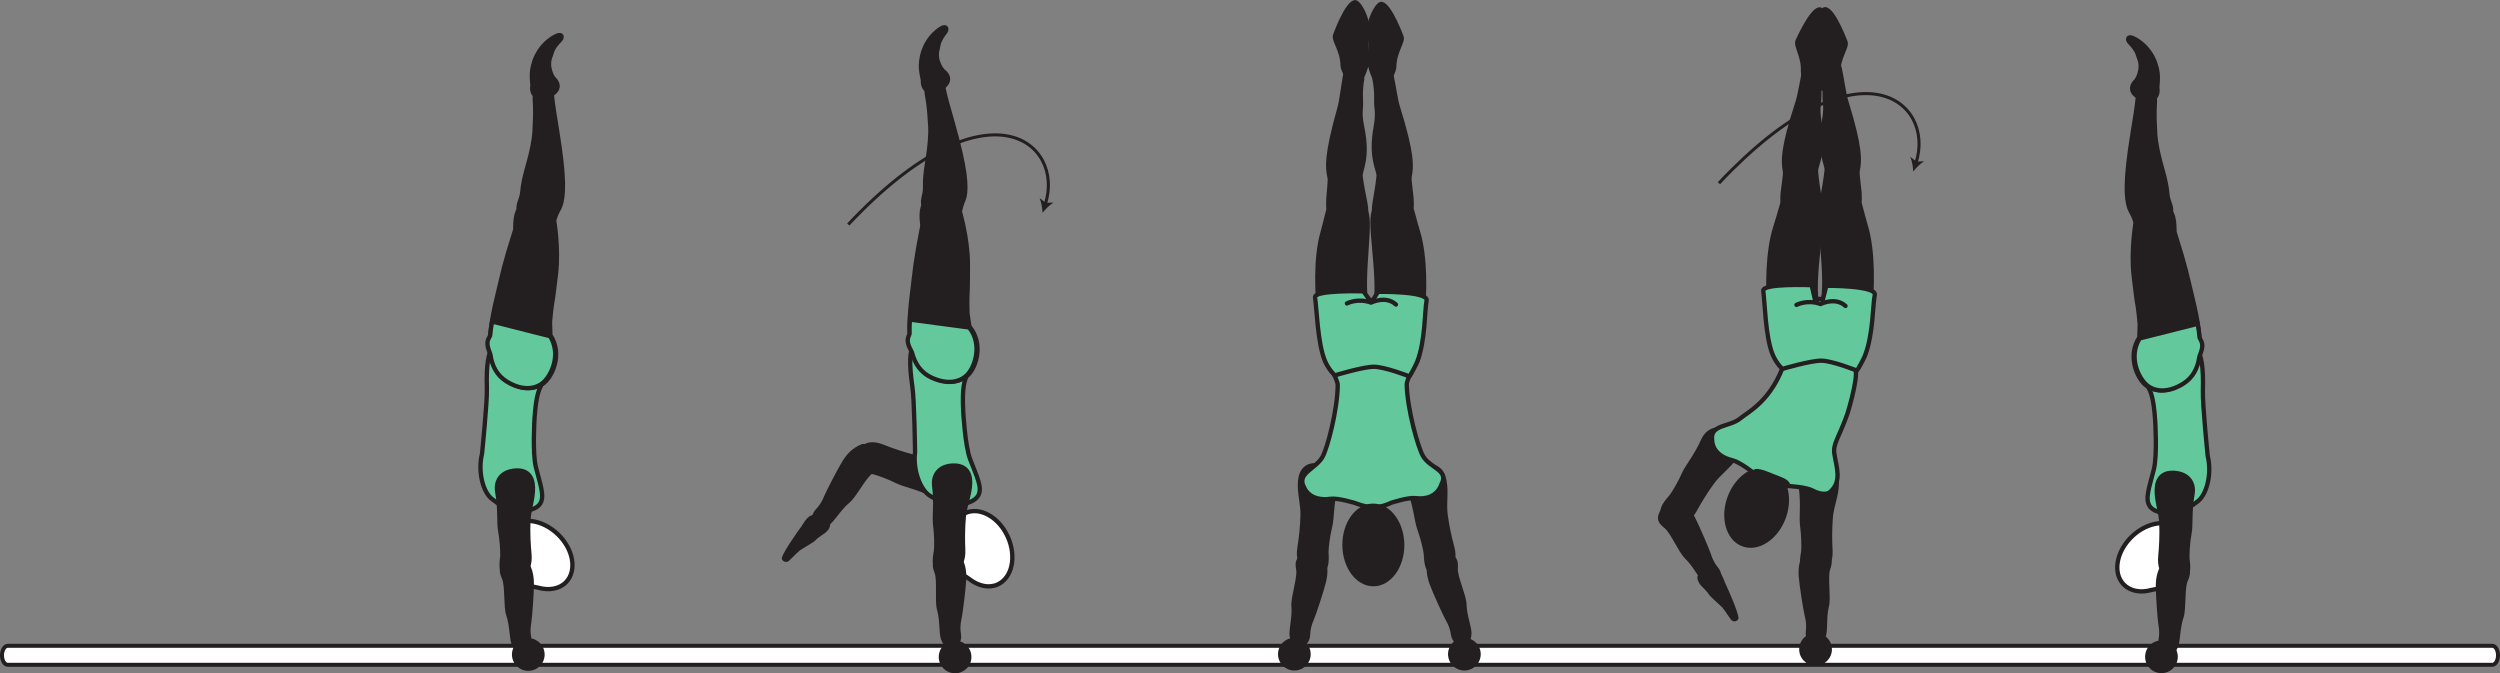 <?xml version="1.0" encoding="UTF-8" standalone="no"?>
<!-- Created with Inkscape (http://www.inkscape.org/) -->

<svg
   version="1.1"
   id="svg1"
   width="326.123"
   height="87.829"
   viewBox="0 0 326.123 87.829"
   sodipodi:docname="cell.svg"
   xmlns:inkscape="http://www.inkscape.org/namespaces/inkscape"
   xmlns:sodipodi="http://sodipodi.sourceforge.net/DTD/sodipodi-0.dtd"
   xmlns="http://www.w3.org/2000/svg"
   xmlns:svg="http://www.w3.org/2000/svg">
  <rect x="0" y="0" width="326.123" height="87.829" fill="#808080" stroke="none"/>
  <sodipodi:namedview
     id="namedview1"
     pagecolor="#ffffff"
     bordercolor="#000000"
     borderopacity="0.25"
     inkscape:showpageshadow="2"
     inkscape:pageopacity="0.0"
     inkscape:pagecheckerboard="0"
     inkscape:deskcolor="#d1d1d1">
    <inkscape:page
       x="0"
       y="0"
       inkscape:label="1"
       id="page1"
       width="326.123"
       height="87.829"
       margin="0"
       bleed="0" />
  </sodipodi:namedview>
  <defs
     id="defs1" />
  <path
     style="fill:#ffffff;fill-opacity:1;fill-rule:nonzero;stroke:none"
     d="m 0.26,85.485 c 0,0.688 0.339,1.24 0.756,1.24 H 325.114 c 0.416,0 0.75,-0.552 0.75,-1.24 0,-0.688 -0.334,-1.24 -0.75,-1.24 H 1.016 c -0.417,0 -0.756,0.552 -0.756,1.24"
     id="path232" />
  <path
     style="fill:none;stroke:#231f20;stroke-width:0.519;stroke-linecap:butt;stroke-linejoin:miter;stroke-miterlimit:4;stroke-dasharray:none;stroke-opacity:1"
     d="m 0.26,85.485 c 0,0.688 0.339,1.24 0.756,1.24 H 325.114 c 0.416,0 0.75,-0.552 0.75,-1.24 0,-0.688 -0.334,-1.24 -0.75,-1.24 H 1.016 c -0.417,0 -0.756,0.552 -0.756,1.24 z"
     id="path233" />
  <path
     style="fill:#63c99d;fill-opacity:1;fill-rule:nonzero;stroke:none"
     d="m 69.729,54.553 c 0.214,-3.125 0.599,-3.776 1.02,-4.594 2.615,-5.156 0.038,-6.343 -2.827,-6.01 -3.364,0.38 -4.583,0.452 -4.411,6.744 0.057,1.756 -0.631,8.49 -0.631,8.49 -0.573,2.381 0.136,5.01 1.287,5.901 1.208,0.948 0.801,0.484 2.073,1.156 1.224,0.641 3.405,0.532 4.161,-0.452 0.719,-0.939 0.104,-2.491 -0.494,-4.835 -0.47,-1.858 -0.178,-6.4 -0.178,-6.4"
     id="path234" />
  <path
     style="fill:none;stroke:#231f20;stroke-width:0.566;stroke-linecap:butt;stroke-linejoin:miter;stroke-miterlimit:4;stroke-dasharray:none;stroke-opacity:1"
     d="m 69.729,54.553 c 0.214,-3.125 0.599,-3.776 1.02,-4.594 2.615,-5.156 0.038,-6.343 -2.827,-6.01 -3.364,0.38 -4.583,0.452 -4.411,6.744 0.057,1.756 -0.631,8.49 -0.631,8.49 -0.573,2.381 0.136,5.01 1.287,5.901 1.208,0.948 0.801,0.484 2.073,1.156 1.224,0.641 3.405,0.532 4.161,-0.452 0.719,-0.939 0.104,-2.491 -0.494,-4.835 -0.47,-1.858 -0.178,-6.4 -0.178,-6.4 z"
     id="path235" />
  <path
     style="fill:#ffffff;fill-opacity:1;fill-rule:nonzero;stroke:none"
     d="m 67.318,74.865 c 0.156,0.188 -0.5,1.136 -0.094,1.464 0.407,0.334 1.042,-0.146 2.973,0.334 l 0.022,0.005 c 1.401,0.391 2.776,0.167 3.636,-0.74 1.437,-1.511 0.937,-4.308 -1.1,-6.251 -2.052,-1.952 -4.869,-2.306 -6.301,-0.806 -1.376,1.432 -0.975,4.068 0.864,5.994"
     id="path236" />
  <path
     style="fill:none;stroke:#231f20;stroke-width:0.566;stroke-linecap:butt;stroke-linejoin:miter;stroke-miterlimit:4;stroke-dasharray:none;stroke-opacity:1"
     d="m 67.318,74.865 c 0.156,0.188 -0.5,1.136 -0.094,1.464 0.407,0.334 1.042,-0.146 2.973,0.334 l 0.022,0.005 c 1.401,0.391 2.776,0.167 3.636,-0.74 1.437,-1.511 0.937,-4.308 -1.1,-6.251 -2.052,-1.952 -4.869,-2.306 -6.301,-0.806 -1.376,1.432 -0.975,4.068 0.864,5.994 z"
     id="path237" />
  <path
     style="fill:#231f20;fill-opacity:1;fill-rule:nonzero;stroke:none"
     d="m 67.11,84.157 c -0.391,-0.51 -0.276,-2.458 -0.803,-3.98 -0.353,-1.025 -0.115,-3.76 -0.547,-4.749 -0.39,-0.917 -0.489,-1.369 0.48,-1.995 0.572,-0.374 1.916,-0.724 2.214,-0.308 0.691,0.964 0.901,1.886 0.91,2.954 0.021,1.218 -0.233,4.521 -0.339,5.125 -0.26,1.5 0.095,2.145 0.063,2.552 -0.057,0.76 -0.364,0.921 -0.864,0.995 -0.953,0.13 -1.114,-0.594 -1.114,-0.594"
     id="path238" />
  <path
     style="fill:none;stroke:#231f20;stroke-width:0.566;stroke-linecap:butt;stroke-linejoin:miter;stroke-miterlimit:4;stroke-dasharray:none;stroke-opacity:1"
     d="m 67.11,84.157 c -0.391,-0.51 -0.276,-2.458 -0.803,-3.98 -0.353,-1.025 -0.115,-3.76 -0.547,-4.749 -0.39,-0.917 -0.489,-1.369 0.48,-1.995 0.572,-0.374 1.916,-0.724 2.214,-0.308 0.691,0.964 0.901,1.886 0.91,2.954 0.021,1.218 -0.233,4.521 -0.339,5.125 -0.26,1.5 0.095,2.145 0.063,2.552 -0.057,0.76 -0.364,0.921 -0.864,0.995 -0.953,0.13 -1.114,-0.594 -1.114,-0.594 z"
     id="path239" />
  <path
     style="fill:#231f20;fill-opacity:1;fill-rule:nonzero;stroke:none"
     d="m 66.37,75.125 c -1.302,-0.036 -0.87,-2.025 -0.839,-2.561 0.032,-0.548 -0.052,-2.1 -0.271,-3.303 -0.218,-1.208 0.022,-2.802 -0.396,-5.093 -0.218,-1.204 0.328,-2.511 2.09,-2.756 1.738,-0.235 2.53,0.652 2.571,2.152 0.048,1.489 -0.546,2.916 -0.604,4.427 -0.062,1.505 0.016,3.057 0.136,4.265 0.135,1.375 -0.302,2.104 -0.729,2.328 -1.046,0.579 -1.958,0.541 -1.958,0.541"
     id="path240" />
  <path
     style="fill:none;stroke:#231f20;stroke-width:0.566;stroke-linecap:butt;stroke-linejoin:miter;stroke-miterlimit:4;stroke-dasharray:none;stroke-opacity:1"
     d="m 66.37,75.125 c -1.302,-0.036 -0.87,-2.025 -0.839,-2.561 0.032,-0.548 -0.052,-2.1 -0.271,-3.303 -0.218,-1.208 0.022,-2.802 -0.396,-5.093 -0.218,-1.204 0.328,-2.511 2.09,-2.756 1.738,-0.235 2.53,0.652 2.571,2.152 0.048,1.489 -0.546,2.916 -0.604,4.427 -0.062,1.505 0.016,3.057 0.136,4.265 0.135,1.375 -0.302,2.104 -0.729,2.328 -1.046,0.579 -1.958,0.541 -1.958,0.541 z"
     id="path241" />
  <path
     style="fill:#231f20;fill-opacity:1;fill-rule:nonzero;stroke:none"
     d="m 69.443,28.975 c 2.202,0.495 2.702,0.287 2.968,-0.635 0.182,-0.614 0.557,-1.114 0.682,-1.485 0.428,-1.224 0.626,-3.468 -0.448,-9.963 -0.249,-1.469 -0.572,-3.537 -0.645,-4.396 -0.109,-1.349 -2.281,-0.261 -2.245,0.276 0.114,1.708 0.057,2.896 0.01,3.515 -0.025,0.428 0.027,1.188 -0.301,2.824 -0.496,2.473 -1.162,3.885 -1.333,5.995 -0.084,0.984 -0.767,1.666 -0.349,2.661 0.406,1.016 1.661,1.208 1.661,1.208"
     id="path242" />
  <path
     style="fill:none;stroke:#231f20;stroke-width:0.566;stroke-linecap:butt;stroke-linejoin:miter;stroke-miterlimit:4;stroke-dasharray:none;stroke-opacity:1"
     d="m 69.443,28.975 c 2.202,0.495 2.702,0.287 2.968,-0.635 0.182,-0.614 0.557,-1.114 0.682,-1.485 0.428,-1.224 0.626,-3.468 -0.448,-9.963 -0.249,-1.469 -0.572,-3.537 -0.645,-4.396 -0.109,-1.349 -2.281,-0.261 -2.245,0.276 0.114,1.708 0.057,2.896 0.01,3.515 -0.025,0.428 0.027,1.188 -0.301,2.824 -0.496,2.473 -1.162,3.885 -1.333,5.995 -0.084,0.984 -0.767,1.666 -0.349,2.661 0.406,1.016 1.661,1.208 1.661,1.208 z"
     id="path243" />
  <path
     style="fill:#231f20;fill-opacity:1;fill-rule:nonzero;stroke:#231f20;stroke-width:0.566;stroke-linecap:round;stroke-linejoin:round;stroke-miterlimit:4;stroke-dasharray:none;stroke-opacity:1"
     d="m 68.183,26.814 c -1.193,0.77 -0.881,2.901 -0.991,3.224 -1.514,4.781 -1.5,5.161 -2.4,8.869 -1.297,5.38 -1.365,9.256 1.542,10.928 1.973,1.129 3.598,0.926 4.63,0.109 1.135,-0.912 2.432,-3.813 0.833,-6.219 l -0.053,-1.714 c 0.105,-1.156 0.152,-1.728 0.251,-2.296 0.177,-0.984 0.297,-2.052 0.53,-3.995 0.407,-3.453 -0.285,-7.229 -0.285,-7.229 0.031,-0.308 -0.063,-0.573 -0.219,-0.792"
     id="path244" />
  <path
     style="fill:#63c99d;fill-opacity:1;fill-rule:nonzero;stroke:none"
     d="m 71.765,43.855 -7.577,-1.916 c -0.12,0.645 -0.198,1.249 -0.25,1.833 -0.031,0.072 -0.068,0.145 -0.104,0.208 -0.432,0.683 -0.24,1.276 0.134,2.245 0.215,1.542 0.86,2.744 2.11,3.531 1.928,1.193 3.557,1.057 4.619,0.281 1.172,-0.869 2.579,-3.718 1.068,-6.182"
     id="path245" />
  <path
     style="fill:none;stroke:#231f20;stroke-width:0.566;stroke-linecap:butt;stroke-linejoin:miter;stroke-miterlimit:4;stroke-dasharray:none;stroke-opacity:1"
     d="m 71.765,43.855 -7.577,-1.916 c -0.12,0.645 -0.198,1.249 -0.25,1.833 -0.031,0.072 -0.068,0.145 -0.104,0.208 -0.432,0.683 -0.24,1.276 0.134,2.245 0.215,1.542 0.86,2.744 2.11,3.531 1.928,1.193 3.557,1.057 4.619,0.281 1.172,-0.869 2.579,-3.718 1.068,-6.182 z"
     id="path246" />
  <path
     style="fill:#231f20;fill-opacity:1;fill-rule:nonzero;stroke:none"
     d="m 72.271,10.122 c 0.984,0.926 0.609,1.842 -0.307,2.322 -0.276,0.14 -0.36,0.552 -0.641,0.667 -0.651,0.276 -2.24,-0.437 -1.984,-1.917 0.02,-0.104 -0.09,-0.916 -0.068,-1.542 0.03,-1.213 0.672,-3.625 3.016,-4.948 1.114,-0.63 1.281,0.14 0.91,0.536 -1.181,1.235 -1.046,1.574 -1.233,2.016 -0.663,1.484 0.307,2.866 0.307,2.866"
     id="path247" />
  <path
     style="fill:none;stroke:#231f20;stroke-width:0.333;stroke-linecap:butt;stroke-linejoin:miter;stroke-miterlimit:4;stroke-dasharray:none;stroke-opacity:1"
     d="m 72.271,10.122 c 0.984,0.926 0.609,1.842 -0.307,2.322 -0.276,0.14 -0.36,0.552 -0.641,0.667 -0.651,0.276 -2.24,-0.437 -1.984,-1.917 0.02,-0.104 -0.09,-0.916 -0.068,-1.542 0.03,-1.213 0.672,-3.625 3.016,-4.948 1.114,-0.63 1.281,0.14 0.91,0.536 -1.181,1.235 -1.046,1.574 -1.233,2.016 -0.663,1.484 0.307,2.866 0.307,2.866 z"
     id="path248" />
  <path
     style="fill:#231f20;fill-opacity:1;fill-rule:nonzero;stroke:none"
     d="m 71.011,84.991 c 0.218,1.156 -0.547,2.27 -1.704,2.484 -1.161,0.218 -2.271,-0.547 -2.489,-1.703 -0.214,-1.156 0.552,-2.271 1.708,-2.489 1.157,-0.215 2.271,0.552 2.485,1.708"
     id="path249" />
  <path
     style="fill:#231f20;fill-opacity:1;fill-rule:nonzero;stroke:none"
     d="m 102.281,72.797 c 0.187,-0.702 2.036,-3.374 2.495,-3.962 0.396,-0.532 0.776,-1.626 1.907,-1.386 0.457,0.088 1.057,0.547 1.249,0.802 0.161,0.208 0.047,0.516 -0.219,0.808 -0.448,0.494 -0.77,0.457 -1.682,1.353 0,0 -0.255,0.177 -0.724,0.459 -1.375,0.869 -0.848,0.364 -2.567,2.073 -0.12,0.12 -0.329,0.083 -0.407,0 -0.114,-0.147 -0.052,-0.147 -0.052,-0.147"
     id="path250" />
  <path
     style="fill:none;stroke:#231f20;stroke-width:0.566;stroke-linecap:round;stroke-linejoin:round;stroke-miterlimit:4;stroke-dasharray:none;stroke-opacity:1"
     d="m 102.281,72.797 c 0.187,-0.702 2.036,-3.374 2.495,-3.962 0.396,-0.532 0.776,-1.626 1.907,-1.386 0.457,0.088 1.057,0.547 1.249,0.802 0.161,0.208 0.047,0.516 -0.219,0.808 -0.448,0.494 -0.77,0.457 -1.682,1.353 0,0 -0.255,0.177 -0.724,0.459 -1.375,0.869 -0.848,0.364 -2.567,2.073 -0.12,0.12 -0.329,0.083 -0.407,0 -0.114,-0.147 -0.052,-0.147 -0.052,-0.147 z"
     id="path251" />
  <path
     style="fill:#231f20;fill-opacity:1;fill-rule:nonzero;stroke:none"
     d="m 122.495,85.308 c -0.219,1.156 0.546,2.271 1.702,2.484 1.162,0.219 2.276,-0.547 2.491,-1.703 0.213,-1.161 -0.548,-2.276 -1.709,-2.489 -1.156,-0.219 -2.271,0.547 -2.484,1.708"
     id="path252" />
  <path
     style="fill:#231f20;fill-opacity:1;fill-rule:nonzero;stroke:none"
     d="m 107.875,68.324 c 0.598,-0.235 1.526,-1.953 2.76,-2.975 0.844,-0.692 2.068,-3.145 2.953,-3.765 0.813,-0.577 1.131,-0.916 0.636,-1.953 -0.287,-0.615 -1.256,-1.62 -1.724,-1.416 -1.099,0.458 -1.76,1.134 -2.328,2.041 -0.647,1.031 -2.156,3.979 -2.385,4.541 -0.563,1.418 -1.199,1.787 -1.386,2.147 -0.349,0.676 -0.177,0.973 0.214,1.296 0.74,0.609 1.26,0.084 1.26,0.084"
     id="path253" />
  <path
     style="fill:none;stroke:#231f20;stroke-width:0.566;stroke-linecap:butt;stroke-linejoin:miter;stroke-miterlimit:4;stroke-dasharray:none;stroke-opacity:1"
     d="m 107.875,68.324 c 0.598,-0.235 1.526,-1.953 2.76,-2.975 0.844,-0.692 2.068,-3.145 2.953,-3.765 0.813,-0.577 1.131,-0.916 0.636,-1.953 -0.287,-0.615 -1.256,-1.62 -1.724,-1.416 -1.099,0.458 -1.76,1.134 -2.328,2.041 -0.647,1.031 -2.156,3.979 -2.385,4.541 -0.563,1.418 -1.199,1.787 -1.386,2.147 -0.349,0.676 -0.177,0.973 0.214,1.296 0.74,0.609 1.26,0.084 1.26,0.084 z"
     id="path254" />
  <path
     style="fill:#231f20;fill-opacity:1;fill-rule:nonzero;stroke:none"
     d="m 111.672,60.059 c -0.328,1.254 1.703,1.4 2.229,1.52 0.536,0.12 2,0.636 3.088,1.188 1.104,0.546 2.699,0.765 4.782,1.801 1.093,0.553 2.505,0.391 3.229,-1.228 0.713,-1.605 0.083,-2.615 -1.344,-3.073 -1.416,-0.464 -2.953,-0.292 -4.416,-0.662 -1.464,-0.365 -2.933,-0.87 -4.057,-1.328 -1.282,-0.516 -2.11,-0.297 -2.443,0.047 -0.849,0.844 -1.068,1.735 -1.068,1.735"
     id="path255" />
  <path
     style="fill:none;stroke:#231f20;stroke-width:0.566;stroke-linecap:butt;stroke-linejoin:miter;stroke-miterlimit:4;stroke-dasharray:none;stroke-opacity:1"
     d="m 111.672,60.059 c -0.328,1.254 1.703,1.4 2.229,1.52 0.536,0.12 2,0.636 3.088,1.188 1.104,0.546 2.699,0.765 4.782,1.801 1.093,0.553 2.505,0.391 3.229,-1.228 0.713,-1.605 0.083,-2.615 -1.344,-3.073 -1.416,-0.464 -2.953,-0.292 -4.416,-0.662 -1.464,-0.365 -2.933,-0.87 -4.057,-1.328 -1.282,-0.516 -2.11,-0.297 -2.443,0.047 -0.849,0.844 -1.068,1.735 -1.068,1.735 z"
     id="path256" />
  <path
     style="fill:none;stroke:#231f20;stroke-width:0.4;stroke-linecap:butt;stroke-linejoin:miter;stroke-miterlimit:4;stroke-dasharray:none;stroke-opacity:1"
     d="m 110.656,29.283 c 18.156,-19.281 28.276,-10.683 25.713,-2.672"
     id="path257" />
  <path
     style="fill:#231f20;fill-opacity:1;fill-rule:nonzero;stroke:none"
     d="m 136,27.762 c -0.027,-0.604 -0.156,-1.386 -0.385,-1.918 l 0.801,0.615 1.011,-0.036 c -0.495,0.303 -1.052,0.86 -1.427,1.339"
     id="path258" />
  <path
     style="fill:#63c99d;fill-opacity:1;fill-rule:nonzero;stroke:none"
     d="m 125.645,53.579 c -0.145,-3.124 0.162,-3.818 0.486,-4.682 2.004,-5.417 -0.694,-6.302 -3.496,-5.646 -3.307,0.765 -4.504,0.98 -3.614,7.208 0.26,1.734 0.348,8.505 0.348,8.505 -0.296,2.433 0.708,4.959 1.954,5.719 1.312,0.797 0.854,0.39 2.198,0.906 1.286,0.495 3.443,0.136 4.072,-0.921 0.615,-1.021 -0.177,-2.491 -1.036,-4.756 -0.682,-1.787 -0.912,-6.333 -0.912,-6.333"
     id="path259" />
  <path
     style="fill:none;stroke:#231f20;stroke-width:0.566;stroke-linecap:butt;stroke-linejoin:miter;stroke-miterlimit:4;stroke-dasharray:none;stroke-opacity:1"
     d="m 125.645,53.579 c -0.145,-3.124 0.162,-3.818 0.486,-4.682 2.004,-5.417 -0.694,-6.302 -3.496,-5.646 -3.307,0.765 -4.504,0.98 -3.614,7.208 0.26,1.734 0.348,8.505 0.348,8.505 -0.296,2.433 0.708,4.959 1.954,5.719 1.312,0.797 0.854,0.39 2.198,0.906 1.286,0.495 3.443,0.136 4.072,-0.921 0.615,-1.021 -0.177,-2.491 -1.036,-4.756 -0.682,-1.787 -0.912,-6.333 -0.912,-6.333 z"
     id="path260" />
  <path
     style="fill:#ffffff;fill-opacity:1;fill-rule:nonzero;stroke:none"
     d="m 124.479,72.797 c 0.073,0.23 -0.891,0.86 -0.64,1.319 0.254,0.463 1.02,0.26 2.629,1.432 l 0.016,0.016 c 1.151,0.885 2.505,1.197 3.647,0.687 1.9,-0.85 2.494,-3.631 1.348,-6.203 -1.162,-2.584 -3.64,-3.975 -5.531,-3.131 -1.813,0.814 -2.443,3.402 -1.469,5.88"
     id="path261" />
  <path
     style="fill:none;stroke:#231f20;stroke-width:0.566;stroke-linecap:butt;stroke-linejoin:miter;stroke-miterlimit:4;stroke-dasharray:none;stroke-opacity:1"
     d="m 124.479,72.797 c 0.073,0.23 -0.891,0.86 -0.64,1.319 0.254,0.463 1.02,0.26 2.629,1.432 l 0.016,0.016 c 1.151,0.885 2.505,1.197 3.647,0.687 1.9,-0.85 2.494,-3.631 1.348,-6.203 -1.162,-2.584 -3.64,-3.975 -5.531,-3.131 -1.813,0.814 -2.443,3.402 -1.469,5.88 z"
     id="path262" />
  <path
     style="fill:#231f20;fill-opacity:1;fill-rule:nonzero;stroke:none"
     d="m 122.421,28.21 c 2.251,0.229 2.719,-0.032 2.876,-0.979 0.114,-0.631 0.427,-1.172 0.51,-1.548 0.281,-1.271 0.224,-3.52 -1.588,-9.848 -0.418,-1.428 -0.979,-3.448 -1.142,-4.297 -0.265,-1.323 -2.296,0.005 -2.197,0.536 0.308,1.682 0.385,2.865 0.412,3.49 0.02,0.427 0.161,1.171 0.02,2.838 -0.203,2.516 -0.703,3.996 -0.635,6.109 0.031,0.985 -0.568,1.74 -0.042,2.683 0.516,0.958 1.786,1.016 1.786,1.016"
     id="path263" />
  <path
     style="fill:none;stroke:#231f20;stroke-width:0.566;stroke-linecap:butt;stroke-linejoin:miter;stroke-miterlimit:4;stroke-dasharray:none;stroke-opacity:1"
     d="m 122.421,28.21 c 2.251,0.229 2.719,-0.032 2.876,-0.979 0.114,-0.631 0.427,-1.172 0.51,-1.548 0.281,-1.271 0.224,-3.52 -1.588,-9.848 -0.418,-1.428 -0.979,-3.448 -1.142,-4.297 -0.265,-1.323 -2.296,0.005 -2.197,0.536 0.308,1.682 0.385,2.865 0.412,3.49 0.02,0.427 0.161,1.171 0.02,2.838 -0.203,2.516 -0.703,3.996 -0.635,6.109 0.031,0.985 -0.568,1.74 -0.042,2.683 0.516,0.958 1.786,1.016 1.786,1.016 z"
     id="path264" />
  <path
     style="fill:#231f20;fill-opacity:1;fill-rule:nonzero;stroke:#231f20;stroke-width:0.566;stroke-linecap:round;stroke-linejoin:round;stroke-miterlimit:4;stroke-dasharray:none;stroke-opacity:1"
     d="m 120.927,26.199 c -1.094,0.901 -0.547,2.984 -0.615,3.317 -0.957,4.928 -0.901,5.303 -1.369,9.09 -0.672,5.489 -0.292,9.353 2.786,10.677 2.088,0.894 3.678,0.509 4.61,-0.423 1.025,-1.036 1.978,-4.068 0.114,-6.271 l -0.25,-1.697 c -0.026,-1.166 -0.042,-1.734 -0.015,-2.313 0.067,-0.995 0.061,-2.072 0.072,-4.031 0.011,-3.474 -1.109,-7.146 -1.109,-7.146 -0.006,-0.307 -0.135,-0.562 -0.312,-0.766"
     id="path265" />
  <path
     style="fill:#63c99d;fill-opacity:1;fill-rule:nonzero;stroke:none"
     d="m 126.437,42.72 -7.745,-1.032 c -0.047,0.652 -0.052,1.261 -0.041,1.849 -0.02,0.074 -0.047,0.151 -0.078,0.214 -0.349,0.729 -0.089,1.297 0.391,2.218 0.391,1.506 1.171,2.626 2.5,3.262 2.052,0.968 3.661,0.645 4.624,-0.251 1.063,-0.995 2.136,-3.989 0.349,-6.26"
     id="path266" />
  <path
     style="fill:none;stroke:#231f20;stroke-width:0.566;stroke-linecap:butt;stroke-linejoin:miter;stroke-miterlimit:4;stroke-dasharray:none;stroke-opacity:1"
     d="m 126.437,42.72 -7.745,-1.032 c -0.047,0.652 -0.052,1.261 -0.041,1.849 -0.02,0.074 -0.047,0.151 -0.078,0.214 -0.349,0.729 -0.089,1.297 0.391,2.218 0.391,1.506 1.171,2.626 2.5,3.262 2.052,0.968 3.661,0.645 4.624,-0.251 1.063,-0.995 2.136,-3.989 0.349,-6.26 z"
     id="path267" />
  <path
     style="fill:#231f20;fill-opacity:1;fill-rule:nonzero;stroke:none"
     d="m 123.073,9.152 c 1.083,0.807 0.818,1.76 -0.042,2.339 -0.26,0.177 -0.291,0.593 -0.558,0.74 -0.614,0.348 -2.276,-0.183 -2.192,-1.683 0.011,-0.104 -0.188,-0.901 -0.245,-1.521 -0.109,-1.208 0.251,-3.677 2.428,-5.26 1.036,-0.756 1.291,-0.005 0.968,0.427 -1.036,1.365 -0.859,1.688 -0.995,2.146 -0.484,1.552 0.636,2.812 0.636,2.812"
     id="path268" />
  <path
     style="fill:none;stroke:#231f20;stroke-width:0.333;stroke-linecap:butt;stroke-linejoin:miter;stroke-miterlimit:4;stroke-dasharray:none;stroke-opacity:1"
     d="m 123.073,9.152 c 1.083,0.807 0.818,1.76 -0.042,2.339 -0.26,0.177 -0.291,0.593 -0.558,0.74 -0.614,0.348 -2.276,-0.183 -2.192,-1.683 0.011,-0.104 -0.188,-0.901 -0.245,-1.521 -0.109,-1.208 0.251,-3.677 2.428,-5.26 1.036,-0.756 1.291,-0.005 0.968,0.427 -1.036,1.365 -0.859,1.688 -0.995,2.146 -0.484,1.552 0.636,2.812 0.636,2.812 z"
     id="path269" />
  <path
     style="fill:#231f20;fill-opacity:1;fill-rule:nonzero;stroke:none"
     d="m 123.099,83.469 c -0.359,-0.525 -0.151,-2.468 -0.594,-4.01 -0.308,-1.047 0.074,-3.76 -0.308,-4.776 -0.342,-0.932 -0.421,-1.391 0.579,-1.968 0.583,-0.344 1.948,-0.626 2.224,-0.199 0.64,1.005 0.807,1.933 0.765,3 -0.046,1.219 -0.468,4.5 -0.598,5.1 -0.339,1.484 -0.022,2.151 -0.068,2.552 -0.099,0.755 -0.411,0.9 -0.911,0.953 -0.959,0.078 -1.089,-0.652 -1.089,-0.652"
     id="path270" />
  <path
     style="fill:none;stroke:#231f20;stroke-width:0.566;stroke-linecap:butt;stroke-linejoin:miter;stroke-miterlimit:4;stroke-dasharray:none;stroke-opacity:1"
     d="m 123.099,83.469 c -0.359,-0.525 -0.151,-2.468 -0.594,-4.01 -0.308,-1.047 0.074,-3.76 -0.308,-4.776 -0.342,-0.932 -0.421,-1.391 0.579,-1.968 0.583,-0.344 1.948,-0.626 2.224,-0.199 0.64,1.005 0.807,1.933 0.765,3 -0.046,1.219 -0.468,4.5 -0.598,5.1 -0.339,1.484 -0.022,2.151 -0.068,2.552 -0.099,0.755 -0.411,0.9 -0.911,0.953 -0.959,0.078 -1.089,-0.652 -1.089,-0.652 z"
     id="path271" />
  <path
     style="fill:#231f20;fill-opacity:1;fill-rule:nonzero;stroke:none"
     d="m 122.817,74.412 c -1.296,-0.099 -0.765,-2.072 -0.708,-2.604 0.063,-0.541 0.058,-2.093 -0.109,-3.307 -0.156,-1.218 0.167,-2.802 -0.136,-5.104 -0.161,-1.214 0.459,-2.496 2.224,-2.652 1.751,-0.145 2.495,0.776 2.464,2.276 -0.031,1.495 -0.693,2.886 -0.828,4.391 -0.136,1.505 -0.136,3.057 -0.079,4.265 0.068,1.382 -0.41,2.095 -0.844,2.292 -1.072,0.527 -1.984,0.443 -1.984,0.443"
     id="path272" />
  <path
     style="fill:none;stroke:#231f20;stroke-width:0.566;stroke-linecap:butt;stroke-linejoin:miter;stroke-miterlimit:4;stroke-dasharray:none;stroke-opacity:1"
     d="m 122.817,74.412 c -1.296,-0.099 -0.765,-2.072 -0.708,-2.604 0.063,-0.541 0.058,-2.093 -0.109,-3.307 -0.156,-1.218 0.167,-2.802 -0.136,-5.104 -0.161,-1.214 0.459,-2.496 2.224,-2.652 1.751,-0.145 2.495,0.776 2.464,2.276 -0.031,1.495 -0.693,2.886 -0.828,4.391 -0.136,1.505 -0.136,3.057 -0.079,4.265 0.068,1.382 -0.41,2.095 -0.844,2.292 -1.072,0.527 -1.984,0.443 -1.984,0.443 z"
     id="path273" />
  <path
     style="fill:#231f20;fill-opacity:1;fill-rule:nonzero;stroke:none"
     d="m 234.702,84.704 c 0,1.177 0.959,2.136 2.136,2.136 1.178,0 2.135,-0.959 2.135,-2.136 0,-1.177 -0.957,-2.136 -2.135,-2.136 -1.177,0 -2.136,0.959 -2.136,2.136"
     id="path274" />
  <path
     style="fill:#231f20;fill-opacity:1;fill-rule:nonzero;stroke:#231f20;stroke-width:0.566;stroke-linecap:round;stroke-linejoin:round;stroke-miterlimit:4;stroke-dasharray:none;stroke-opacity:1"
     d="m 233.052,63.444 c 0,0 -1.318,0.036 -2.36,-0.475 -1.047,-0.52 -1.938,-1.541 -1.938,-1.541 l 1.412,-2.973 4.328,2.046 z"
     id="path275" />
  <path
     style="fill:#231f20;fill-opacity:1;fill-rule:nonzero;stroke:none"
     d="m 237.849,83.021 c 0.348,-0.536 0.072,-2.468 0.463,-4.02 0.27,-1.052 -0.198,-3.766 0.156,-4.792 0.313,-0.937 0.37,-1.401 -0.651,-1.942 -0.593,-0.323 -1.959,-0.563 -2.224,-0.12 -0.615,1.026 -0.744,1.953 -0.672,3.021 0.089,1.208 0.62,4.479 0.771,5.077 0.381,1.475 0.084,2.142 0.157,2.547 0.119,0.745 0.427,0.891 0.943,0.917 0.952,0.047 1.057,-0.688 1.057,-0.688"
     id="path276" />
  <path
     style="fill:none;stroke:#231f20;stroke-width:0.566;stroke-linecap:butt;stroke-linejoin:miter;stroke-miterlimit:4;stroke-dasharray:none;stroke-opacity:1"
     d="m 237.849,83.021 c 0.348,-0.536 0.072,-2.468 0.463,-4.02 0.27,-1.052 -0.198,-3.766 0.156,-4.792 0.313,-0.937 0.37,-1.401 -0.651,-1.942 -0.593,-0.323 -1.959,-0.563 -2.224,-0.12 -0.615,1.026 -0.744,1.953 -0.672,3.021 0.089,1.208 0.62,4.479 0.771,5.077 0.381,1.475 0.084,2.142 0.157,2.547 0.119,0.745 0.427,0.891 0.943,0.917 0.952,0.047 1.057,-0.688 1.057,-0.688 z"
     id="path277" />
  <path
     style="fill:#231f20;fill-opacity:1;fill-rule:nonzero;stroke:none"
     d="m 235.958,74.516 c -1.292,-0.093 -0.776,-2.061 -0.718,-2.599 0.052,-0.541 0.03,-2.098 -0.136,-3.306 -0.167,-1.219 0.141,-2.808 -0.183,-5.104 -0.161,-1.22 0.437,-2.5 2.213,-2.667 1.746,-0.163 2.496,0.755 2.47,2.26 -0.011,1.495 -0.667,2.885 -0.787,4.396 -0.125,1.505 -0.115,3.052 -0.041,4.265 0.078,1.375 -0.407,2.088 -0.828,2.298 -1.074,0.53 -1.99,0.457 -1.99,0.457"
     id="path278" />
  <path
     style="fill:none;stroke:#231f20;stroke-width:0.566;stroke-linecap:butt;stroke-linejoin:miter;stroke-miterlimit:4;stroke-dasharray:none;stroke-opacity:1"
     d="m 235.958,74.516 c -1.292,-0.093 -0.776,-2.061 -0.718,-2.599 0.052,-0.541 0.03,-2.098 -0.136,-3.306 -0.167,-1.219 0.141,-2.808 -0.183,-5.104 -0.161,-1.22 0.437,-2.5 2.213,-2.667 1.746,-0.163 2.496,0.755 2.47,2.26 -0.011,1.495 -0.667,2.885 -0.787,4.396 -0.125,1.505 -0.115,3.052 -0.041,4.265 0.078,1.375 -0.407,2.088 -0.828,2.298 -1.074,0.53 -1.99,0.457 -1.99,0.457 z"
     id="path279" />
  <path
     style="fill:#231f20;fill-opacity:1;fill-rule:nonzero;stroke:none"
     d="m 232.682,67.496 c 0.974,-2.647 0.182,-5.38 -1.766,-6.095 -1.948,-0.708 -4.318,0.86 -5.291,3.511 -0.975,2.652 -0.183,5.38 1.765,6.095 1.948,0.718 4.323,-0.855 5.292,-3.511"
     id="path280" />
  <path
     style="fill:none;stroke:#231f20;stroke-width:0.566;stroke-linecap:butt;stroke-linejoin:miter;stroke-miterlimit:4;stroke-dasharray:none;stroke-opacity:1"
     d="m 232.682,67.496 c 0.974,-2.647 0.182,-5.38 -1.766,-6.095 -1.948,-0.708 -4.318,0.86 -5.291,3.511 -0.975,2.652 -0.183,5.38 1.765,6.095 1.948,0.718 4.323,-0.855 5.292,-3.511 z"
     id="path281" />
  <path
     style="fill:#231f20;fill-opacity:1;fill-rule:nonzero;stroke:none"
     d="m 222.552,75.824 c -0.588,-0.271 -1.37,-2.052 -2.531,-3.161 -0.792,-0.746 -1.833,-3.282 -2.677,-3.97 -0.766,-0.629 -1.058,-0.994 -0.49,-1.989 0.334,-0.599 1.364,-1.516 1.828,-1.297 1.052,0.546 1.662,1.276 2.172,2.209 0.562,1.077 1.854,4.124 2.047,4.708 0.457,1.459 1.067,1.869 1.219,2.235 0.306,0.708 0.104,1 -0.308,1.281 -0.782,0.552 -1.26,-0.016 -1.26,-0.016"
     id="path282" />
  <path
     style="fill:none;stroke:#231f20;stroke-width:0.566;stroke-linecap:butt;stroke-linejoin:miter;stroke-miterlimit:4;stroke-dasharray:none;stroke-opacity:1"
     d="m 222.552,75.824 c -0.588,-0.271 -1.37,-2.052 -2.531,-3.161 -0.792,-0.746 -1.833,-3.282 -2.677,-3.97 -0.766,-0.629 -1.058,-0.994 -0.49,-1.989 0.334,-0.599 1.364,-1.516 1.828,-1.297 1.052,0.546 1.662,1.276 2.172,2.209 0.562,1.077 1.854,4.124 2.047,4.708 0.457,1.459 1.067,1.869 1.219,2.235 0.306,0.708 0.104,1 -0.308,1.281 -0.782,0.552 -1.26,-0.016 -1.26,-0.016 z"
     id="path283" />
  <path
     style="fill:#231f20;fill-opacity:1;fill-rule:nonzero;stroke:none"
     d="m 217.27,67.355 c -1.062,-0.755 0.422,-2.162 0.746,-2.588 0.333,-0.432 1.134,-1.766 1.624,-2.886 0.494,-1.12 1.594,-2.308 2.532,-4.437 0.5,-1.115 1.682,-1.896 3.276,-1.104 1.573,0.776 1.729,1.952 0.926,3.224 -0.806,1.26 -2.093,2.109 -2.989,3.323 -0.891,1.213 -1.697,2.541 -2.281,3.609 -0.656,1.213 -1.438,1.563 -1.912,1.515 -1.187,-0.11 -1.922,-0.656 -1.922,-0.656"
     id="path284" />
  <path
     style="fill:none;stroke:#231f20;stroke-width:0.566;stroke-linecap:butt;stroke-linejoin:miter;stroke-miterlimit:4;stroke-dasharray:none;stroke-opacity:1"
     d="m 217.27,67.355 c -1.062,-0.755 0.422,-2.162 0.746,-2.588 0.333,-0.432 1.134,-1.766 1.624,-2.886 0.494,-1.12 1.594,-2.308 2.532,-4.437 0.5,-1.115 1.682,-1.896 3.276,-1.104 1.573,0.776 1.729,1.952 0.926,3.224 -0.806,1.26 -2.093,2.109 -2.989,3.323 -0.891,1.213 -1.697,2.541 -2.281,3.609 -0.656,1.213 -1.438,1.563 -1.912,1.515 -1.187,-0.11 -1.922,-0.656 -1.922,-0.656 z"
     id="path285" />
  <path
     style="fill:#231f20;fill-opacity:1;fill-rule:nonzero;stroke:none"
     d="m 226.5,80.605 c -0.047,-0.734 -1.36,-3.704 -1.683,-4.37 -0.292,-0.594 -0.453,-1.744 -1.604,-1.728 -0.473,0 -1.14,0.328 -1.385,0.552 -0.194,0.172 -0.151,0.494 0.062,0.838 0.344,0.562 0.656,0.594 1.386,1.64 0,0 0.213,0.219 0.614,0.594 1.183,1.12 0.766,0.516 2.131,2.526 0.088,0.14 0.307,0.146 0.395,0.078 0.141,-0.115 0.084,-0.13 0.084,-0.13"
     id="path286" />
  <path
     style="fill:none;stroke:#231f20;stroke-width:0.566;stroke-linecap:round;stroke-linejoin:round;stroke-miterlimit:4;stroke-dasharray:none;stroke-opacity:1"
     d="m 226.5,80.605 c -0.047,-0.734 -1.36,-3.704 -1.683,-4.37 -0.292,-0.594 -0.453,-1.744 -1.604,-1.728 -0.473,0 -1.14,0.328 -1.385,0.552 -0.194,0.172 -0.151,0.494 0.062,0.838 0.344,0.562 0.656,0.594 1.386,1.64 0,0 0.213,0.219 0.614,0.594 1.183,1.12 0.766,0.516 2.131,2.526 0.088,0.14 0.307,0.146 0.395,0.078 0.141,-0.115 0.084,-0.13 0.084,-0.13 z"
     id="path287" />
  <path
     style="fill:#63c99d;fill-opacity:1;fill-rule:nonzero;stroke:none"
     d="m 281.14,54.855 c -0.208,-3.124 -0.594,-3.776 -1.015,-4.599 -2.615,-5.151 -0.037,-6.344 2.823,-6.011 3.369,0.386 4.588,0.459 4.416,6.746 -0.058,1.754 0.63,8.489 0.63,8.489 0.574,2.385 -0.136,5.011 -1.286,5.907 -1.214,0.942 -0.802,0.484 -2.078,1.15 -1.22,0.64 -3.401,0.536 -4.157,-0.448 -0.719,-0.942 -0.104,-2.489 0.491,-4.838 0.473,-1.854 0.176,-6.396 0.176,-6.396"
     id="path288" />
  <path
     style="fill:none;stroke:#231f20;stroke-width:0.566;stroke-linecap:butt;stroke-linejoin:miter;stroke-miterlimit:4;stroke-dasharray:none;stroke-opacity:1"
     d="m 281.14,54.855 c -0.208,-3.124 -0.594,-3.776 -1.015,-4.599 -2.615,-5.151 -0.037,-6.344 2.823,-6.011 3.369,0.386 4.588,0.459 4.416,6.746 -0.058,1.754 0.63,8.489 0.63,8.489 0.574,2.385 -0.136,5.011 -1.286,5.907 -1.214,0.942 -0.802,0.484 -2.078,1.15 -1.22,0.64 -3.401,0.536 -4.157,-0.448 -0.719,-0.942 -0.104,-2.489 0.491,-4.838 0.473,-1.854 0.176,-6.396 0.176,-6.396 z"
     id="path289" />
  <path
     style="fill:#ffffff;fill-opacity:1;fill-rule:nonzero;stroke:none"
     d="m 283.557,75.168 c -0.156,0.187 0.5,1.135 0.093,1.457 -0.41,0.334 -1.046,-0.14 -2.978,0.334 l -0.022,0.005 c -1.396,0.391 -2.77,0.167 -3.634,-0.739 -1.434,-1.505 -0.934,-4.302 1.104,-6.25 2.052,-1.954 4.869,-2.307 6.296,-0.807 1.376,1.437 0.98,4.072 -0.859,6"
     id="path290" />
  <path
     style="fill:none;stroke:#231f20;stroke-width:0.566;stroke-linecap:butt;stroke-linejoin:miter;stroke-miterlimit:4;stroke-dasharray:none;stroke-opacity:1"
     d="m 283.557,75.168 c -0.156,0.187 0.5,1.135 0.093,1.457 -0.41,0.334 -1.046,-0.14 -2.978,0.334 l -0.022,0.005 c -1.396,0.391 -2.77,0.167 -3.634,-0.739 -1.434,-1.505 -0.934,-4.302 1.104,-6.25 2.052,-1.954 4.869,-2.307 6.296,-0.807 1.376,1.437 0.98,4.072 -0.859,6 z"
     id="path291" />
  <path
     style="fill:#231f20;fill-opacity:1;fill-rule:nonzero;stroke:none"
     d="m 283.765,84.455 c 0.391,-0.511 0.276,-2.454 0.803,-3.975 0.353,-1.025 0.114,-3.76 0.541,-4.755 0.391,-0.912 0.489,-1.37 -0.479,-1.994 -0.568,-0.376 -1.912,-0.724 -2.209,-0.308 -0.692,0.969 -0.905,1.89 -0.916,2.958 -0.016,1.219 0.239,4.516 0.344,5.12 0.26,1.5 -0.095,2.151 -0.063,2.552 0.058,0.76 0.364,0.927 0.859,0.995 0.959,0.129 1.12,-0.593 1.12,-0.593"
     id="path292" />
  <path
     style="fill:none;stroke:#231f20;stroke-width:0.566;stroke-linecap:butt;stroke-linejoin:miter;stroke-miterlimit:4;stroke-dasharray:none;stroke-opacity:1"
     d="m 283.765,84.455 c 0.391,-0.511 0.276,-2.454 0.803,-3.975 0.353,-1.025 0.114,-3.76 0.541,-4.755 0.391,-0.912 0.489,-1.37 -0.479,-1.994 -0.568,-0.376 -1.912,-0.724 -2.209,-0.308 -0.692,0.969 -0.905,1.89 -0.916,2.958 -0.016,1.219 0.239,4.516 0.344,5.12 0.26,1.5 -0.095,2.151 -0.063,2.552 0.058,0.76 0.364,0.927 0.859,0.995 0.959,0.129 1.12,-0.593 1.12,-0.593 z"
     id="path293" />
  <path
     style="fill:#231f20;fill-opacity:1;fill-rule:nonzero;stroke:none"
     d="m 284.505,75.423 c 1.296,-0.031 0.869,-2.026 0.839,-2.563 -0.038,-0.547 0.046,-2.099 0.27,-3.296 0.219,-1.215 -0.021,-2.808 0.396,-5.095 0.219,-1.208 -0.333,-2.516 -2.089,-2.754 -1.739,-0.24 -2.531,0.65 -2.572,2.145 -0.048,1.495 0.547,2.923 0.604,4.427 0.063,1.51 -0.016,3.057 -0.136,4.266 -0.135,1.375 0.303,2.11 0.724,2.334 1.052,0.577 1.964,0.536 1.964,0.536"
     id="path294" />
  <path
     style="fill:none;stroke:#231f20;stroke-width:0.566;stroke-linecap:butt;stroke-linejoin:miter;stroke-miterlimit:4;stroke-dasharray:none;stroke-opacity:1"
     d="m 284.505,75.423 c 1.296,-0.031 0.869,-2.026 0.839,-2.563 -0.038,-0.547 0.046,-2.099 0.27,-3.296 0.219,-1.215 -0.021,-2.808 0.396,-5.095 0.219,-1.208 -0.333,-2.516 -2.089,-2.754 -1.739,-0.24 -2.531,0.65 -2.572,2.145 -0.048,1.495 0.547,2.923 0.604,4.427 0.063,1.51 -0.016,3.057 -0.136,4.266 -0.135,1.375 0.303,2.11 0.724,2.334 1.052,0.577 1.964,0.536 1.964,0.536 z"
     id="path295" />
  <path
     style="fill:#231f20;fill-opacity:1;fill-rule:nonzero;stroke:none"
     d="m 281.432,29.278 c -2.208,0.489 -2.703,0.281 -2.968,-0.642 -0.183,-0.614 -0.558,-1.114 -0.683,-1.478 -0.427,-1.23 -0.625,-3.47 0.448,-9.964 0.249,-1.474 0.572,-3.542 0.64,-4.396 0.115,-1.354 2.287,-0.26 2.245,0.276 -0.114,1.709 -0.052,2.89 -0.01,3.51 0.03,0.427 -0.022,1.188 0.306,2.823 0.496,2.48 1.163,3.891 1.33,6 0.082,0.98 0.765,1.661 0.348,2.661 -0.4,1.011 -1.656,1.21 -1.656,1.21"
     id="path296" />
  <path
     style="fill:none;stroke:#231f20;stroke-width:0.566;stroke-linecap:butt;stroke-linejoin:miter;stroke-miterlimit:4;stroke-dasharray:none;stroke-opacity:1"
     d="m 281.432,29.278 c -2.208,0.489 -2.703,0.281 -2.968,-0.642 -0.183,-0.614 -0.558,-1.114 -0.683,-1.478 -0.427,-1.23 -0.625,-3.47 0.448,-9.964 0.249,-1.474 0.572,-3.542 0.64,-4.396 0.115,-1.354 2.287,-0.26 2.245,0.276 -0.114,1.709 -0.052,2.89 -0.01,3.51 0.03,0.427 -0.022,1.188 0.306,2.823 0.496,2.48 1.163,3.891 1.33,6 0.082,0.98 0.765,1.661 0.348,2.661 -0.4,1.011 -1.656,1.21 -1.656,1.21 z"
     id="path297" />
  <path
     style="fill:#231f20;fill-opacity:1;fill-rule:nonzero;stroke:#231f20;stroke-width:0.566;stroke-linecap:round;stroke-linejoin:round;stroke-miterlimit:4;stroke-dasharray:none;stroke-opacity:1"
     d="m 282.688,27.111 c 1.192,0.771 0.885,2.905 0.994,3.229 1.51,4.782 1.5,5.156 2.4,8.87 1.298,5.374 1.366,9.254 -1.541,10.921 -1.973,1.136 -3.599,0.933 -4.629,0.109 -1.136,-0.905 -2.434,-3.812 -0.835,-6.219 l 0.053,-1.708 c -0.105,-1.161 -0.157,-1.729 -0.25,-2.297 -0.183,-0.984 -0.302,-2.057 -0.536,-4 -0.402,-3.448 0.286,-7.224 0.286,-7.224 -0.026,-0.306 0.067,-0.572 0.224,-0.796"
     id="path298" />
  <path
     style="fill:#63c99d;fill-opacity:1;fill-rule:nonzero;stroke:none"
     d="m 287.041,44.277 c -0.036,-0.062 -0.073,-0.136 -0.104,-0.209 -0.052,-0.583 -0.131,-1.187 -0.255,-1.828 l -7.573,1.912 c -1.511,2.464 -0.104,5.317 1.068,6.188 1.057,0.776 2.692,0.911 4.62,-0.287 1.249,-0.781 1.891,-1.985 2.109,-3.526 0.37,-0.968 0.567,-1.568 0.135,-2.25"
     id="path299" />
  <path
     style="fill:none;stroke:#231f20;stroke-width:0.566;stroke-linecap:butt;stroke-linejoin:miter;stroke-miterlimit:4;stroke-dasharray:none;stroke-opacity:1"
     d="m 287.041,44.277 c -0.036,-0.062 -0.073,-0.136 -0.104,-0.209 -0.052,-0.583 -0.131,-1.187 -0.255,-1.828 l -7.573,1.912 c -1.511,2.464 -0.104,5.317 1.068,6.188 1.057,0.776 2.692,0.911 4.62,-0.287 1.249,-0.781 1.891,-1.985 2.109,-3.526 0.37,-0.968 0.567,-1.568 0.135,-2.25 z"
     id="path300" />
  <path
     style="fill:#231f20;fill-opacity:1;fill-rule:nonzero;stroke:none"
     d="m 278.604,10.423 c -0.984,0.927 -0.61,1.844 0.308,2.317 0.276,0.147 0.358,0.558 0.64,0.672 0.65,0.271 2.24,-0.442 1.984,-1.921 -0.02,-0.104 0.084,-0.917 0.068,-1.541 -0.031,-1.21 -0.672,-3.62 -3.016,-4.943 -1.115,-0.636 -1.282,0.14 -0.911,0.531 1.181,1.24 1.047,1.578 1.235,2.021 0.656,1.484 -0.308,2.864 -0.308,2.864"
     id="path301" />
  <path
     style="fill:none;stroke:#231f20;stroke-width:0.333;stroke-linecap:butt;stroke-linejoin:miter;stroke-miterlimit:4;stroke-dasharray:none;stroke-opacity:1"
     d="m 278.604,10.423 c -0.984,0.927 -0.61,1.844 0.308,2.317 0.276,0.147 0.358,0.558 0.64,0.672 0.65,0.271 2.24,-0.442 1.984,-1.921 -0.02,-0.104 0.084,-0.917 0.068,-1.541 -0.031,-1.21 -0.672,-3.62 -3.016,-4.943 -1.115,-0.636 -1.282,0.14 -0.911,0.531 1.181,1.24 1.047,1.578 1.235,2.021 0.656,1.484 -0.308,2.864 -0.308,2.864 z"
     id="path302" />
  <path
     style="fill:#231f20;fill-opacity:1;fill-rule:nonzero;stroke:none"
     d="m 279.864,85.287 c -0.219,1.162 0.542,2.272 1.704,2.49 1.156,0.214 2.27,-0.552 2.489,-1.709 0.213,-1.156 -0.552,-2.271 -1.708,-2.484 -1.161,-0.219 -2.272,0.547 -2.485,1.703"
     id="path303" />
  <path
     style="fill:#231f20;fill-opacity:1;fill-rule:nonzero;stroke:none"
     d="m 170.943,84.949 c 0.218,1.156 -0.547,2.266 -1.703,2.484 -1.157,0.214 -2.272,-0.546 -2.491,-1.708 -0.213,-1.157 0.552,-2.27 1.71,-2.485 1.161,-0.213 2.27,0.548 2.484,1.709"
     id="path304" />
  <path
     style="fill:#231f20;fill-opacity:1;fill-rule:nonzero;stroke:none"
     d="m 193.125,84.949 c 0.214,1.156 -0.552,2.266 -1.709,2.484 -1.161,0.214 -2.271,-0.546 -2.484,-1.708 -0.219,-1.157 0.547,-2.27 1.703,-2.485 1.157,-0.213 2.272,0.548 2.49,1.709"
     id="path305" />
  <path
     style="fill:#231f20;fill-opacity:1;fill-rule:nonzero;stroke:none"
     d="m 187.265,74.636 c -1.281,0.183 -1.202,-1.848 -1.26,-2.391 -0.057,-0.536 -0.406,-2.057 -0.822,-3.202 -0.428,-1.151 -0.464,-2.766 -1.262,-4.954 -0.416,-1.145 -0.098,-2.53 1.595,-3.068 1.672,-0.525 2.604,0.214 2.9,1.678 0.297,1.469 -0.041,2.974 0.157,4.469 0.192,1.5 0.536,3.009 0.854,4.176 0.37,1.333 0.057,2.131 -0.318,2.433 -0.937,0.739 -1.844,0.859 -1.844,0.859"
     id="path306" />
  <path
     style="fill:none;stroke:#231f20;stroke-width:0.566;stroke-linecap:butt;stroke-linejoin:miter;stroke-miterlimit:4;stroke-dasharray:none;stroke-opacity:1"
     d="m 187.265,74.636 c -1.281,0.183 -1.202,-1.848 -1.26,-2.391 -0.057,-0.536 -0.406,-2.057 -0.822,-3.202 -0.428,-1.151 -0.464,-2.766 -1.262,-4.954 -0.416,-1.145 -0.098,-2.53 1.595,-3.068 1.672,-0.525 2.604,0.214 2.9,1.678 0.297,1.469 -0.041,2.974 0.157,4.469 0.192,1.5 0.536,3.009 0.854,4.176 0.37,1.333 0.057,2.131 -0.318,2.433 -0.937,0.739 -1.844,0.859 -1.844,0.859 z"
     id="path307" />
  <path
     style="fill:#231f20;fill-opacity:1;fill-rule:nonzero;stroke:none"
     d="m 191.645,82.84 c 0.199,-0.615 -0.588,-2.396 -0.62,-4.011 -0.02,-1.084 -1.192,-3.562 -1.134,-4.646 0.052,-0.995 -0.016,-1.452 -1.136,-1.708 -0.667,-0.156 -2.047,-0.016 -2.182,0.478 -0.318,1.147 -0.193,2.084 0.167,3.095 0.4,1.14 1.785,4.151 2.093,4.683 0.76,1.317 0.656,2.052 0.823,2.416 0.317,0.693 0.661,0.74 1.156,0.636 0.932,-0.21 0.833,-0.943 0.833,-0.943"
     id="path308" />
  <path
     style="fill:none;stroke:#231f20;stroke-width:0.566;stroke-linecap:butt;stroke-linejoin:miter;stroke-miterlimit:4;stroke-dasharray:none;stroke-opacity:1"
     d="m 191.645,82.84 c 0.199,-0.615 -0.588,-2.396 -0.62,-4.011 -0.02,-1.084 -1.192,-3.562 -1.134,-4.646 0.052,-0.995 -0.016,-1.452 -1.136,-1.708 -0.667,-0.156 -2.047,-0.016 -2.182,0.478 -0.318,1.147 -0.193,2.084 0.167,3.095 0.4,1.14 1.785,4.151 2.093,4.683 0.76,1.317 0.656,2.052 0.823,2.416 0.317,0.693 0.661,0.74 1.156,0.636 0.932,-0.21 0.833,-0.943 0.833,-0.943 z"
     id="path309" />
  <path
     style="fill:#231f20;fill-opacity:1;fill-rule:nonzero;stroke:none"
     d="m 172.031,74.491 c 1.292,0.046 0.99,-1.97 0.994,-2.511 0,-0.541 0.183,-2.088 0.475,-3.271 0.297,-1.193 0.156,-2.802 0.713,-5.062 0.292,-1.183 -0.172,-2.531 -1.916,-2.88 -1.714,-0.344 -2.562,0.489 -2.698,1.984 -0.135,1.489 0.36,2.948 0.328,4.458 -0.036,1.511 -0.208,3.047 -0.406,4.246 -0.22,1.369 0.176,2.118 0.583,2.38 1.011,0.634 1.927,0.656 1.927,0.656"
     id="path310" />
  <path
     style="fill:none;stroke:#231f20;stroke-width:0.566;stroke-linecap:butt;stroke-linejoin:miter;stroke-miterlimit:4;stroke-dasharray:none;stroke-opacity:1"
     d="m 172.031,74.491 c 1.292,0.046 0.99,-1.97 0.994,-2.511 0,-0.541 0.183,-2.088 0.475,-3.271 0.297,-1.193 0.156,-2.802 0.713,-5.062 0.292,-1.183 -0.172,-2.531 -1.916,-2.88 -1.714,-0.344 -2.562,0.489 -2.698,1.984 -0.135,1.489 0.36,2.948 0.328,4.458 -0.036,1.511 -0.208,3.047 -0.406,4.246 -0.22,1.369 0.176,2.118 0.583,2.38 1.011,0.634 1.927,0.656 1.927,0.656 z"
     id="path311" />
  <path
     style="fill:#231f20;fill-opacity:1;fill-rule:nonzero;stroke:none"
     d="m 168.557,83.121 c -0.256,-0.589 0.328,-2.448 0.187,-4.053 -0.099,-1.077 0.797,-3.671 0.625,-4.744 -0.161,-0.98 -0.14,-1.443 0.948,-1.823 0.642,-0.224 2.032,-0.234 2.219,0.244 0.437,1.104 0.417,2.047 0.167,3.095 -0.276,1.176 -1.328,4.323 -1.572,4.88 -0.615,1.396 -0.434,2.104 -0.563,2.495 -0.24,0.718 -0.573,0.806 -1.079,0.749 -0.953,-0.104 -0.932,-0.843 -0.932,-0.843"
     id="path312" />
  <path
     style="fill:none;stroke:#231f20;stroke-width:0.566;stroke-linecap:butt;stroke-linejoin:miter;stroke-miterlimit:4;stroke-dasharray:none;stroke-opacity:1"
     d="m 168.557,83.121 c -0.256,-0.589 0.328,-2.448 0.187,-4.053 -0.099,-1.077 0.797,-3.671 0.625,-4.744 -0.161,-0.98 -0.14,-1.443 0.948,-1.823 0.642,-0.224 2.032,-0.234 2.219,0.244 0.437,1.104 0.417,2.047 0.167,3.095 -0.276,1.176 -1.328,4.323 -1.572,4.88 -0.615,1.396 -0.434,2.104 -0.563,2.495 -0.24,0.718 -0.573,0.806 -1.079,0.749 -0.953,-0.104 -0.932,-0.843 -0.932,-0.843 z"
     id="path313" />
  <path
     style="fill:#231f20;fill-opacity:1;fill-rule:nonzero;stroke:none"
     d="m 175.812,48.788 c -3.577,-0.453 -3.047,-2.048 -3.547,-6.095 -0.546,-4.426 -0.645,-9.103 0.246,-12.281 1,-3.546 0.577,-3.848 2.448,-4.265 1.874,-0.416 2.062,0.339 3.041,1.177 1.135,0.968 -0.5,8.14 0.249,12.834 0.355,2.197 2.626,7.234 1.282,7.795 -1.343,0.554 -3.719,0.835 -3.719,0.835"
     id="path314" />
  <path
     style="fill:none;stroke:#231f20;stroke-width:0.566;stroke-linecap:butt;stroke-linejoin:miter;stroke-miterlimit:4;stroke-dasharray:none;stroke-opacity:1"
     d="m 175.812,48.788 c -3.577,-0.453 -3.047,-2.048 -3.547,-6.095 -0.546,-4.426 -0.645,-9.103 0.246,-12.281 1,-3.546 0.577,-3.848 2.448,-4.265 1.874,-0.416 2.062,0.339 3.041,1.177 1.135,0.968 -0.5,8.14 0.249,12.834 0.355,2.197 2.626,7.234 1.282,7.795 -1.343,0.554 -3.719,0.835 -3.719,0.835 z"
     id="path315" />
  <path
     style="fill:#231f20;fill-opacity:1;fill-rule:nonzero;stroke:none"
     d="m 176.052,28.122 c -2.251,0.233 -2.901,0.337 -2.765,-2.168 0.03,-0.635 0.254,-2.395 0.166,-2.776 -0.281,-1.266 -0.5,-2.755 1.291,-9.094 0.277,-0.984 0.48,-2.948 0.745,-4.328 0.255,-1.333 2.298,-0.005 2.203,0.522 -0.301,1.686 -0.129,2.838 -0.156,3.457 -0.02,0.428 -0.187,1.219 0.152,2.849 0.869,4.188 -0.303,5.552 -0.199,6.448 0.308,2.563 1.094,4.694 0.506,5.006 -0.959,0.505 -1.943,0.084 -1.943,0.084"
     id="path316" />
  <path
     style="fill:none;stroke:#231f20;stroke-width:0.566;stroke-linecap:butt;stroke-linejoin:miter;stroke-miterlimit:4;stroke-dasharray:none;stroke-opacity:1"
     d="m 176.052,28.122 c -2.251,0.233 -2.901,0.337 -2.765,-2.168 0.03,-0.635 0.254,-2.395 0.166,-2.776 -0.281,-1.266 -0.5,-2.755 1.291,-9.094 0.277,-0.984 0.48,-2.948 0.745,-4.328 0.255,-1.333 2.298,-0.005 2.203,0.522 -0.301,1.686 -0.129,2.838 -0.156,3.457 -0.02,0.428 -0.187,1.219 0.152,2.849 0.869,4.188 -0.303,5.552 -0.199,6.448 0.308,2.563 1.094,4.694 0.506,5.006 -0.959,0.505 -1.943,0.084 -1.943,0.084 z"
     id="path317" />
  <path
     style="fill:#231f20;fill-opacity:1;fill-rule:nonzero;stroke:none"
     d="m 182.057,48.693 c 3.568,-0.525 3.006,-2.109 3.422,-6.166 0.453,-4.437 0.453,-9.115 -0.506,-12.271 -1.072,-3.525 -0.656,-3.838 -2.536,-4.218 -1.88,-0.375 -2.057,0.38 -3.016,1.24 -1.114,0.994 0.672,8.129 0.022,12.838 -0.308,2.208 -2.475,7.291 -1.115,7.823 1.355,0.525 3.729,0.754 3.729,0.754"
     id="path318" />
  <path
     style="fill:none;stroke:#231f20;stroke-width:0.566;stroke-linecap:butt;stroke-linejoin:miter;stroke-miterlimit:4;stroke-dasharray:none;stroke-opacity:1"
     d="m 182.057,48.693 c 3.568,-0.525 3.006,-2.109 3.422,-6.166 0.453,-4.437 0.453,-9.115 -0.506,-12.271 -1.072,-3.525 -0.656,-3.838 -2.536,-4.218 -1.88,-0.375 -2.057,0.38 -3.016,1.24 -1.114,0.994 0.672,8.129 0.022,12.838 -0.308,2.208 -2.475,7.291 -1.115,7.823 1.355,0.525 3.729,0.754 3.729,0.754 z"
     id="path319" />
  <path
     style="fill:#63c99d;fill-opacity:1;fill-rule:nonzero;stroke:none"
     d="m 185.631,59.496 c -0.663,-1.156 -2.043,-6.073 -2.126,-9.323 -0.021,-0.74 1.276,-2.772 0.38,-1.906 l -0.36,-0.011 c -2.733,-1.484 -3.489,-7.281 -3.489,-7.281 0,0 -0.609,-0.422 -1.104,-0.422 -0.495,0.006 -1.099,0.443 -1.099,0.443 0,0 -0.666,5.801 -3.374,7.333 l -0.36,0.015 c -0.911,-0.853 0.417,1.157 0.406,1.901 -0.032,3.251 -1.333,8.188 -1.98,9.355 -0.89,1.599 -3.462,2.131 -2.39,4.005 0,0 0.63,1.844 3.417,1.463 1.005,-0.14 3.224,0.557 3.224,0.557 0,0 1.245,0.527 2.412,0.538 1.036,0.014 2.067,-0.47 2.285,-0.574 0,0 2.21,-0.734 3.219,-0.609 2.792,0.339 3.329,-1.787 3.329,-1.787 1.047,-1.89 -1.474,-2.109 -2.39,-3.697"
     id="path320" />
  <path
     style="fill:none;stroke:#231f20;stroke-width:0.566;stroke-linecap:round;stroke-linejoin:round;stroke-miterlimit:4;stroke-dasharray:none;stroke-opacity:1"
     d="m 185.631,59.496 c -0.663,-1.156 -2.043,-6.073 -2.126,-9.323 -0.021,-0.74 1.276,-2.772 0.38,-1.906 l -0.36,-0.011 c -2.733,-1.484 -3.489,-7.281 -3.489,-7.281 0,0 -0.609,-0.422 -1.104,-0.422 -0.495,0.006 -1.099,0.443 -1.099,0.443 0,0 -0.666,5.801 -3.374,7.333 l -0.36,0.015 c -0.911,-0.853 0.417,1.157 0.406,1.901 -0.032,3.251 -1.333,8.188 -1.98,9.355 -0.89,1.599 -3.462,2.131 -2.39,4.005 0,0 0.63,1.844 3.417,1.463 1.005,-0.14 3.224,0.557 3.224,0.557 0,0 1.245,0.527 2.412,0.538 1.036,0.014 2.067,-0.47 2.285,-0.574 0,0 2.21,-0.734 3.219,-0.609 2.792,0.339 3.329,-1.787 3.329,-1.787 1.047,-1.89 -1.474,-2.109 -2.39,-3.697 z"
     id="path321" />
  <path
     style="fill:#231f20;fill-opacity:1;fill-rule:nonzero;stroke:none"
     d="m 182.912,71.068 c -0.021,-2.823 -1.72,-5.104 -3.792,-5.093 -2.079,0.01 -3.745,2.312 -3.729,5.136 0.016,2.822 1.708,5.104 3.786,5.088 2.072,-0.006 3.75,-2.307 3.735,-5.131"
     id="path322" />
  <path
     style="fill:none;stroke:#231f20;stroke-width:0.566;stroke-linecap:butt;stroke-linejoin:miter;stroke-miterlimit:4;stroke-dasharray:none;stroke-opacity:1"
     d="m 182.912,71.068 c -0.021,-2.823 -1.72,-5.104 -3.792,-5.093 -2.079,0.01 -3.745,2.312 -3.729,5.136 0.016,2.822 1.708,5.104 3.786,5.088 2.072,-0.006 3.75,-2.307 3.735,-5.131 z"
     id="path323" />
  <path
     style="fill:#231f20;fill-opacity:1;fill-rule:nonzero;stroke:none"
     d="m 181.407,28.048 c 2.26,0.178 2.916,0.26 2.713,-2.234 -0.052,-0.636 -0.323,-2.391 -0.245,-2.771 0.25,-1.276 0.432,-2.776 -1.526,-9.063 -0.308,-0.973 -0.562,-2.932 -0.865,-4.302 -0.292,-1.328 -2.296,0.053 -2.187,0.573 0.348,1.683 0.208,2.839 0.25,3.459 0.032,0.426 0.218,1.213 -0.079,2.849 -0.755,4.213 0.453,5.547 0.371,6.443 -0.24,2.572 -0.97,4.718 -0.371,5.014 0.969,0.486 1.939,0.032 1.939,0.032"
     id="path324" />
  <path
     style="fill:none;stroke:#231f20;stroke-width:0.566;stroke-linecap:butt;stroke-linejoin:miter;stroke-miterlimit:4;stroke-dasharray:none;stroke-opacity:1"
     d="m 181.407,28.048 c 2.26,0.178 2.916,0.26 2.713,-2.234 -0.052,-0.636 -0.323,-2.391 -0.245,-2.771 0.25,-1.276 0.432,-2.776 -1.526,-9.063 -0.308,-0.973 -0.562,-2.932 -0.865,-4.302 -0.292,-1.328 -2.296,0.053 -2.187,0.573 0.348,1.683 0.208,2.839 0.25,3.459 0.032,0.426 0.218,1.213 -0.079,2.849 -0.755,4.213 0.453,5.547 0.371,6.443 -0.24,2.572 -0.97,4.718 -0.371,5.014 0.969,0.486 1.939,0.032 1.939,0.032 z"
     id="path325" />
  <path
     style="fill:#63c99d;fill-opacity:1;fill-rule:nonzero;stroke:none"
     d="m 183.864,49.1 c 0.209,-0.287 0.849,-1.495 1.016,-1.927 1.073,-2.772 0.959,-6.718 1.219,-7.963 0.26,-1.251 -6.334,-1.142 -6.334,-1.142 l -0.776,1.246 c -0.453,-0.432 -0.188,0 -0.188,0 l -0.946,-1.307 c 0,0 -6.464,-0.204 -6.308,0.791 0.218,1.38 0.333,6.005 1.286,8.266 0.526,1.239 1.302,1.9 1.302,1.9 0,0 3.641,-1.109 5.062,-1.12 1.428,-0.009 4.667,1.256 4.667,1.256"
     id="path326" />
  <path
     style="fill:none;stroke:#231f20;stroke-width:0.566;stroke-linecap:round;stroke-linejoin:round;stroke-miterlimit:4;stroke-dasharray:none;stroke-opacity:1"
     d="m 183.864,49.1 c 0.209,-0.287 0.849,-1.495 1.016,-1.927 1.073,-2.772 0.959,-6.718 1.219,-7.963 0.26,-1.251 -6.334,-1.142 -6.334,-1.142 l -0.776,1.246 c -0.453,-0.432 -0.188,0 -0.188,0 l -0.946,-1.307 c 0,0 -6.464,-0.204 -6.308,0.791 0.218,1.38 0.333,6.005 1.286,8.266 0.526,1.239 1.302,1.9 1.302,1.9 0,0 3.641,-1.109 5.062,-1.12 1.428,-0.009 4.667,1.256 4.667,1.256 z"
     id="path327" />
  <path
     style="fill:none;stroke:#231f20;stroke-width:0.566;stroke-linecap:round;stroke-linejoin:round;stroke-miterlimit:4;stroke-dasharray:none;stroke-opacity:1"
     d="m 182.099,39.726 c -1.318,-1.224 -3.25,-0.251 -3.25,-0.251 -1.729,-0.635 -3.146,0.109 -3.146,0.109"
     id="path328" />
  <path
     style="fill:#231f20;fill-opacity:1;fill-rule:nonzero;stroke:none"
     d="m 182.771,4.778 c 0.292,0.598 -0.912,1.942 -0.938,3.91 0,0.407 -0.198,0.724 -0.333,1.074 -0.557,1.401 -1.833,2.369 -2.765,-1.35 -0.131,-0.51 0.244,-2.577 0,-3.322 -0.604,-1.766 0.989,-4.678 1.494,-4.542 1.083,0.287 2.542,4.23 2.542,4.23"
     id="path329" />
  <path
     style="fill:none;stroke:#231f20;stroke-width:0.645;stroke-linecap:round;stroke-linejoin:round;stroke-miterlimit:4;stroke-dasharray:none;stroke-opacity:1"
     d="m 182.771,4.778 c 0.292,0.598 -0.912,1.942 -0.938,3.91 0,0.407 -0.198,0.724 -0.333,1.074 -0.557,1.401 -1.833,2.369 -2.765,-1.35 -0.131,-0.51 0.244,-2.577 0,-3.322 -0.604,-1.766 0.989,-4.678 1.494,-4.542 1.083,0.287 2.542,4.23 2.542,4.23 z"
     id="path330" />
  <path
     style="fill:#231f20;fill-opacity:1;fill-rule:nonzero;stroke:none"
     d="m 174.219,4.579 c -0.287,0.599 0.926,1.932 0.964,3.901 0.005,0.407 0.202,0.724 0.342,1.068 0.568,1.402 1.85,2.354 2.756,-1.365 0.126,-0.515 -0.265,-2.577 -0.021,-3.323 0.589,-1.765 -1.036,-4.672 -1.531,-4.53 -1.084,0.29 -2.51,4.249 -2.51,4.249"
     id="path331" />
  <path
     style="fill:none;stroke:#231f20;stroke-width:0.645;stroke-linecap:round;stroke-linejoin:round;stroke-miterlimit:4;stroke-dasharray:none;stroke-opacity:1"
     d="m 174.219,4.579 c -0.287,0.599 0.926,1.932 0.964,3.901 0.005,0.407 0.202,0.724 0.342,1.068 0.568,1.402 1.85,2.354 2.756,-1.365 0.126,-0.515 -0.265,-2.577 -0.021,-3.323 0.589,-1.765 -1.036,-4.672 -1.531,-4.53 -1.084,0.29 -2.51,4.249 -2.51,4.249 z"
     id="path332" />
  <path
     style="fill:none;stroke:#231f20;stroke-width:0.4;stroke-linecap:butt;stroke-linejoin:miter;stroke-miterlimit:4;stroke-dasharray:none;stroke-opacity:1"
     d="m 224.229,23.898 c 18.161,-19.282 28.281,-10.688 25.719,-2.672"
     id="path333" />
  <path
     style="fill:#231f20;fill-opacity:1;fill-rule:nonzero;stroke:none"
     d="m 249.578,22.376 c -0.026,-0.609 -0.157,-1.385 -0.386,-1.917 l 0.802,0.615 1.006,-0.036 c -0.495,0.297 -1.047,0.86 -1.422,1.338"
     id="path334" />
  <path
     style="fill:#231f20;fill-opacity:1;fill-rule:nonzero;stroke:none"
     d="m 234.177,48.037 c -3.552,-0.598 -2.964,-2.172 -3.297,-6.24 -0.37,-4.442 -0.282,-9.114 0.74,-12.249 1.134,-3.51 0.729,-3.828 2.614,-4.177 1.886,-0.339 2.047,0.427 2.995,1.307 1.093,1.005 -0.833,8.11 -0.271,12.829 0.271,2.213 2.334,7.337 0.968,7.837 -1.364,0.5 -3.749,0.693 -3.749,0.693"
     id="path335" />
  <path
     style="fill:none;stroke:#231f20;stroke-width:0.566;stroke-linecap:butt;stroke-linejoin:miter;stroke-miterlimit:4;stroke-dasharray:none;stroke-opacity:1"
     d="m 234.177,48.037 c -3.552,-0.598 -2.964,-2.172 -3.297,-6.24 -0.37,-4.442 -0.282,-9.114 0.74,-12.249 1.134,-3.51 0.729,-3.828 2.614,-4.177 1.886,-0.339 2.047,0.427 2.995,1.307 1.093,1.005 -0.833,8.11 -0.271,12.829 0.271,2.213 2.334,7.337 0.968,7.837 -1.364,0.5 -3.749,0.693 -3.749,0.693 z"
     id="path336" />
  <path
     style="fill:#231f20;fill-opacity:1;fill-rule:nonzero;stroke:none"
     d="m 235.249,27.392 c -2.255,0.146 -2.916,0.224 -2.681,-2.27 0.057,-0.636 0.353,-2.391 0.286,-2.772 -0.234,-1.276 -0.396,-2.776 1.646,-9.036 0.317,-0.974 0.604,-2.927 0.926,-4.292 0.308,-1.323 2.292,0.084 2.178,0.604 -0.37,1.677 -0.246,2.833 -0.298,3.458 -0.036,0.423 -0.233,1.203 0.043,2.85 0.697,4.218 -0.527,5.541 -0.459,6.437 0.198,2.568 0.902,4.729 0.298,5.016 -0.975,0.468 -1.939,0.005 -1.939,0.005"
     id="path337" />
  <path
     style="fill:none;stroke:#231f20;stroke-width:0.566;stroke-linecap:butt;stroke-linejoin:miter;stroke-miterlimit:4;stroke-dasharray:none;stroke-opacity:1"
     d="m 235.249,27.392 c -2.255,0.146 -2.916,0.224 -2.681,-2.27 0.057,-0.636 0.353,-2.391 0.286,-2.772 -0.234,-1.276 -0.396,-2.776 1.646,-9.036 0.317,-0.974 0.604,-2.927 0.926,-4.292 0.308,-1.323 2.292,0.084 2.178,0.604 -0.37,1.677 -0.246,2.833 -0.298,3.458 -0.036,0.423 -0.233,1.203 0.043,2.85 0.697,4.218 -0.527,5.541 -0.459,6.437 0.198,2.568 0.902,4.729 0.298,5.016 -0.975,0.468 -1.939,0.005 -1.939,0.005 z"
     id="path338" />
  <path
     style="fill:#231f20;fill-opacity:1;fill-rule:nonzero;stroke:none"
     d="m 240.406,47.923 c 3.572,-0.511 3.015,-2.104 3.448,-6.156 0.468,-4.427 0.484,-9.109 -0.464,-12.265 -1.052,-3.532 -0.636,-3.85 -2.51,-4.23 -1.88,-0.39 -2.063,0.37 -3.031,1.23 -1.109,0.984 0.645,8.129 -0.027,12.833 -0.312,2.208 -2.494,7.281 -1.15,7.812 1.353,0.536 3.734,0.776 3.734,0.776"
     id="path339" />
  <path
     style="fill:none;stroke:#231f20;stroke-width:0.566;stroke-linecap:butt;stroke-linejoin:miter;stroke-miterlimit:4;stroke-dasharray:none;stroke-opacity:1"
     d="m 240.406,47.923 c 3.572,-0.511 3.015,-2.104 3.448,-6.156 0.468,-4.427 0.484,-9.109 -0.464,-12.265 -1.052,-3.532 -0.636,-3.85 -2.51,-4.23 -1.88,-0.39 -2.063,0.37 -3.031,1.23 -1.109,0.984 0.645,8.129 -0.027,12.833 -0.312,2.208 -2.494,7.281 -1.15,7.812 1.353,0.536 3.734,0.776 3.734,0.776 z"
     id="path340" />
  <path
     style="fill:#231f20;fill-opacity:1;fill-rule:nonzero;stroke:none"
     d="m 239.838,27.272 c 2.255,0.187 2.911,0.276 2.724,-2.224 -0.052,-0.63 -0.317,-2.385 -0.24,-2.77 0.256,-1.276 0.448,-2.771 -1.489,-9.063 -0.303,-0.98 -0.557,-2.937 -0.849,-4.308 -0.287,-1.328 -2.292,0.043 -2.187,0.568 0.343,1.677 0.192,2.833 0.233,3.459 0.032,0.426 0.219,1.213 -0.088,2.844 -0.776,4.208 0.432,5.546 0.344,6.448 -0.25,2.566 -0.985,4.713 -0.39,5.009 0.973,0.491 1.942,0.037 1.942,0.037"
     id="path341" />
  <path
     style="fill:none;stroke:#231f20;stroke-width:0.566;stroke-linecap:butt;stroke-linejoin:miter;stroke-miterlimit:4;stroke-dasharray:none;stroke-opacity:1"
     d="m 239.838,27.272 c 2.255,0.187 2.911,0.276 2.724,-2.224 -0.052,-0.63 -0.317,-2.385 -0.24,-2.77 0.256,-1.276 0.448,-2.771 -1.489,-9.063 -0.303,-0.98 -0.557,-2.937 -0.849,-4.308 -0.287,-1.328 -2.292,0.043 -2.187,0.568 0.343,1.677 0.192,2.833 0.233,3.459 0.032,0.426 0.219,1.213 -0.088,2.844 -0.776,4.208 0.432,5.546 0.344,6.448 -0.25,2.566 -0.985,4.713 -0.39,5.009 0.973,0.491 1.942,0.037 1.942,0.037 z"
     id="path342" />
  <path
     style="fill:#231f20;fill-opacity:1;fill-rule:nonzero;stroke:none"
     d="m 240.688,5.464 c 0.29,0.6 -0.912,1.943 -0.928,3.912 -0.006,0.402 -0.198,0.73 -0.334,1.074 -0.557,1.405 -1.828,2.369 -2.77,-1.339 -0.131,-0.516 0.24,-2.589 -0.006,-3.323 -0.609,-1.766 0.99,-4.688 1.484,-4.548 1.09,0.282 2.554,4.224 2.554,4.224"
     id="path343" />
  <path
     style="fill:none;stroke:#231f20;stroke-width:0.645;stroke-linecap:round;stroke-linejoin:round;stroke-miterlimit:4;stroke-dasharray:none;stroke-opacity:1"
     d="m 240.688,5.464 c 0.29,0.6 -0.912,1.943 -0.928,3.912 -0.006,0.402 -0.198,0.73 -0.334,1.074 -0.557,1.405 -1.828,2.369 -2.77,-1.339 -0.131,-0.516 0.24,-2.589 -0.006,-3.323 -0.609,-1.766 0.99,-4.688 1.484,-4.548 1.09,0.282 2.554,4.224 2.554,4.224 z"
     id="path344" />
  <path
     style="fill:#231f20;fill-opacity:1;fill-rule:nonzero;stroke:none"
     d="m 234.546,5.335 c -0.328,0.572 0.792,1.989 0.694,3.957 -0.016,0.402 0.161,0.735 0.27,1.09 0.468,1.437 1.692,2.468 2.844,-1.178 0.156,-0.5 -0.094,-2.588 0.203,-3.317 0.708,-1.719 -0.708,-4.735 -1.219,-4.625 -1.093,0.218 -2.792,4.073 -2.792,4.073"
     id="path345" />
  <path
     style="fill:none;stroke:#231f20;stroke-width:0.645;stroke-linecap:round;stroke-linejoin:round;stroke-miterlimit:4;stroke-dasharray:none;stroke-opacity:1"
     d="m 234.546,5.335 c -0.328,0.572 0.792,1.989 0.694,3.957 -0.016,0.402 0.161,0.735 0.27,1.09 0.468,1.437 1.692,2.468 2.844,-1.178 0.156,-0.5 -0.094,-2.588 0.203,-3.317 0.708,-1.719 -0.708,-4.735 -1.219,-4.625 -1.093,0.218 -2.792,4.073 -2.792,4.073 z"
     id="path346" />
  <path
     style="fill:#63c99d;fill-opacity:1;fill-rule:nonzero;stroke:none"
     d="m 239.864,39.126 c -0.463,-0.182 -1.182,0.01 -1.182,0.01 0,0 -2.032,7.271 -5.109,7.713 l -0.339,-0.109 c -0.542,-1.124 -0.078,-0.411 -0.354,0.281 -1.703,5.256 -4.828,6.699 -5.855,7.558 -1.411,1.172 -4,0.74 -3.671,2.88 0,0 -0.078,1.942 2.656,2.589 0.995,0.235 2.807,1.687 2.807,1.687 0.005,-0.042 0.011,-0.083 0.027,-0.124 0.192,-0.516 2.202,0.405 2.202,0.405 1.246,0.491 2.052,0.704 2.23,1.271 0.01,0.037 -0.036,0.073 -0.058,0.11 0,0 2.323,0.11 3.219,0.583 1.527,0.808 2.235,0.251 2.235,0.251 1.656,-1.391 0.901,-3.215 0.62,-5.027 -0.21,-1.317 0.582,-2.083 1.672,-5.145 0.249,-0.704 1.894,-6.439 0.738,-5.954 l -0.328,-0.141 c -2.016,-2.375 -0.63,-8.052 -0.63,-8.052 0,0 -0.416,-0.614 -0.88,-0.786"
     id="path347" />
  <path
     style="fill:none;stroke:#231f20;stroke-width:0.566;stroke-linecap:round;stroke-linejoin:round;stroke-miterlimit:4;stroke-dasharray:none;stroke-opacity:1"
     d="m 239.864,39.126 c -0.463,-0.182 -1.182,0.01 -1.182,0.01 0,0 -2.032,7.271 -5.109,7.713 l -0.339,-0.109 c -0.542,-1.124 -0.078,-0.411 -0.354,0.281 -1.703,5.256 -4.828,6.699 -5.855,7.558 -1.411,1.172 -4,0.74 -3.671,2.88 0,0 -0.078,1.942 2.656,2.589 0.995,0.235 2.807,1.687 2.807,1.687 0.005,-0.042 0.011,-0.083 0.027,-0.124 0.192,-0.516 2.202,0.405 2.202,0.405 1.246,0.491 2.052,0.704 2.23,1.271 0.01,0.037 -0.036,0.073 -0.058,0.11 0,0 2.323,0.11 3.219,0.583 1.527,0.808 2.235,0.251 2.235,0.251 1.656,-1.391 0.901,-3.215 0.62,-5.027 -0.21,-1.317 0.582,-2.083 1.672,-5.145 0.249,-0.704 1.894,-6.439 0.738,-5.954 l -0.328,-0.141 c -2.016,-2.375 -0.63,-8.052 -0.63,-8.052 0,0 -0.416,-0.614 -0.88,-0.786 z"
     id="path348" />
  <path
     style="fill:#63c99d;fill-opacity:1;fill-rule:nonzero;stroke:none"
     d="m 242.234,48.344 c 0.214,-0.28 0.864,-1.484 1.036,-1.916 1.099,-2.76 1.022,-6.708 1.292,-7.953 0.271,-1.244 -6.317,-1.197 -6.317,-1.197 l -0.48,1.9 c -0.448,-0.438 -0.989,-0.015 -0.989,-0.015 l -0.448,-1.964 c 0,0 -6.459,-0.265 -6.312,0.735 0.202,1.38 0.281,5.999 1.208,8.275 0.51,1.24 1.286,1.916 1.286,1.916 0,0 3.646,-1.082 5.078,-1.077 1.417,0.005 4.646,1.296 4.646,1.296"
     id="path349" />
  <path
     style="fill:none;stroke:#231f20;stroke-width:0.566;stroke-linecap:butt;stroke-linejoin:miter;stroke-miterlimit:4;stroke-dasharray:none;stroke-opacity:1"
     d="m 242.234,48.344 c 0.214,-0.28 0.864,-1.484 1.036,-1.916 1.099,-2.76 1.022,-6.708 1.292,-7.953 0.271,-1.244 -6.317,-1.197 -6.317,-1.197 l -0.48,1.9 c -0.448,-0.438 -0.989,-0.015 -0.989,-0.015 l -0.448,-1.964 c 0,0 -6.459,-0.265 -6.312,0.735 0.202,1.38 0.281,5.999 1.208,8.275 0.51,1.24 1.286,1.916 1.286,1.916 0,0 3.646,-1.082 5.078,-1.077 1.417,0.005 4.646,1.296 4.646,1.296 z"
     id="path350" />
  <path
     style="fill:none;stroke:#231f20;stroke-width:0.566;stroke-linecap:round;stroke-linejoin:round;stroke-miterlimit:4;stroke-dasharray:none;stroke-opacity:1"
     d="m 240.744,39.912 c -1.318,-1.218 -3.255,-0.249 -3.255,-0.249 -1.724,-0.636 -3.14,0.109 -3.14,0.109"
     id="path351" />
</svg>

